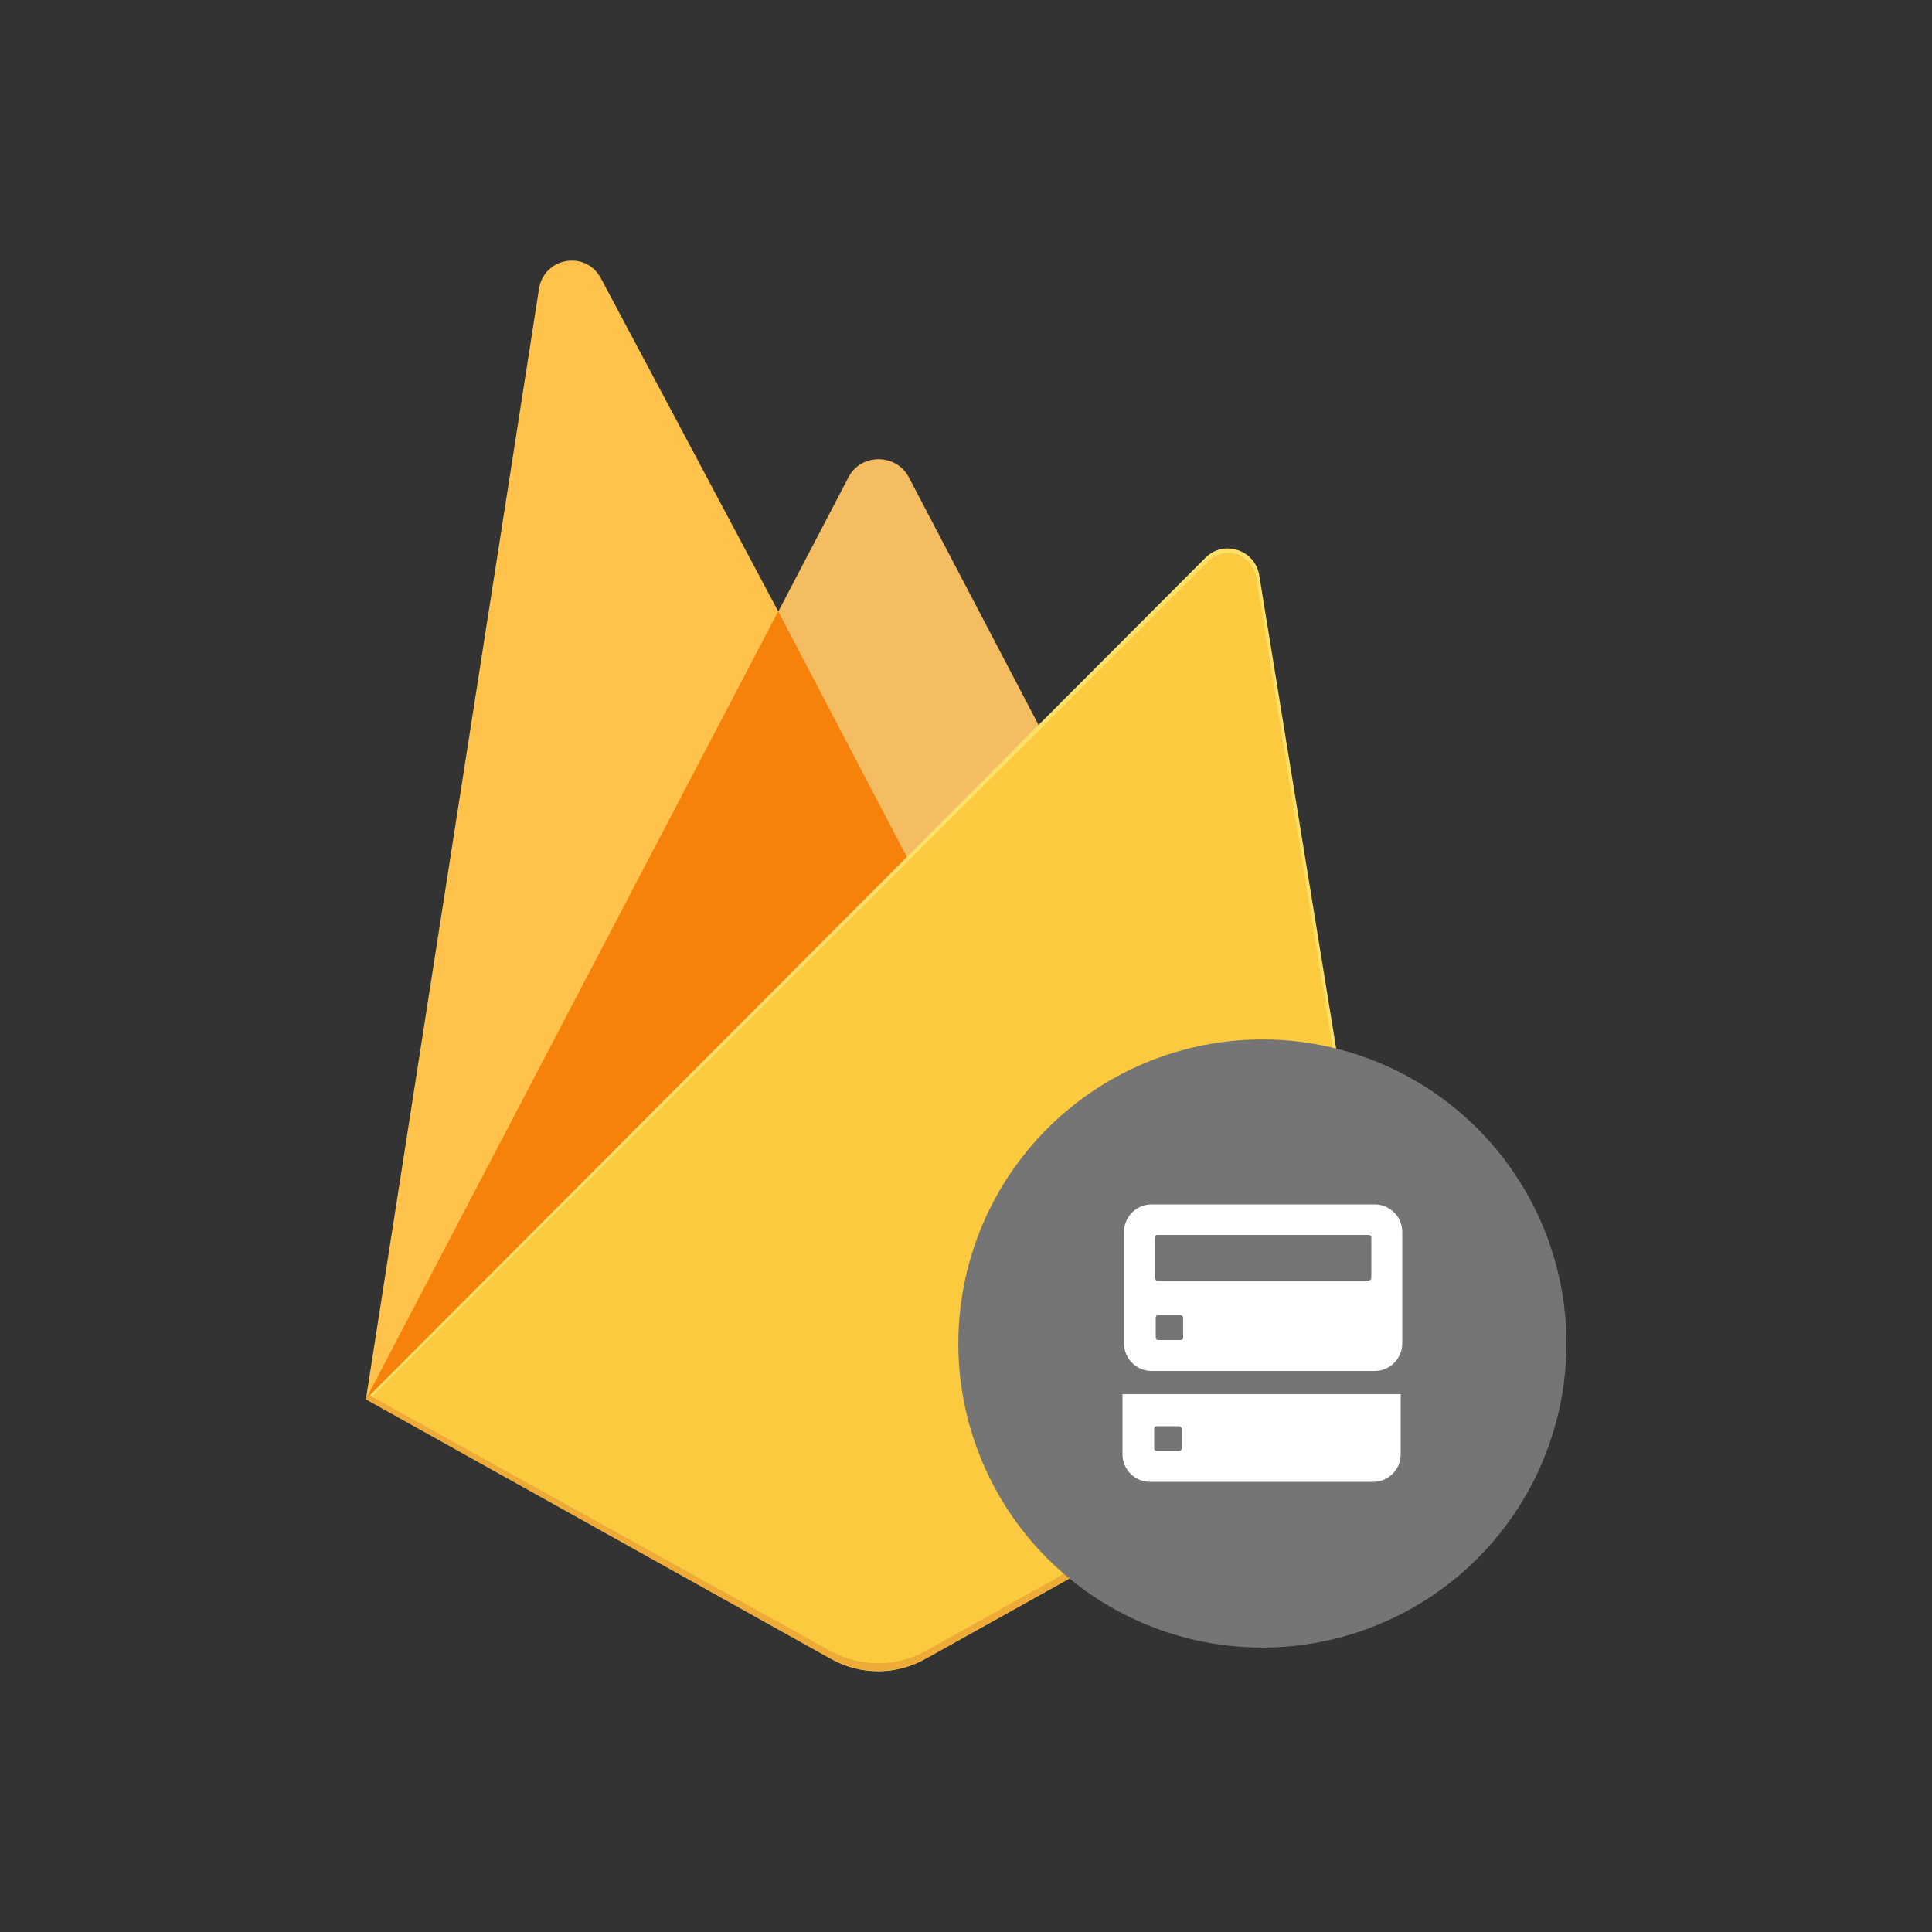 <?xml version="1.0" encoding="utf-8"?>
<!-- Generator: Adobe Illustrator 25.0.0, SVG Export Plug-In . SVG Version: 6.00 Build 0)  -->
<svg version="1.1" id="Layer_1" xmlns="http://www.w3.org/2000/svg" xmlns:xlink="http://www.w3.org/1999/xlink" x="0px" y="0px"
	 viewBox="0 0 500 500" style="enable-background:new 0 0 500 500;" xml:space="preserve">
<rect x="0" y="0" width="500" height="500" fill="#333333" stroke="none"/>
<style type="text/css">
	.st0{fill:#FFC24A;}
	.st1{fill:#F4BD62;}
	.st2{fill:#F6820C;}
	.st3{fill:#FDE068;}
	.st4{fill:#FCCA3F;}
	.st5{fill:#EEAB37;}
	.st6{fill-rule:evenodd;clip-rule:evenodd;fill:#757575;}
	.st7{fill-rule:evenodd;clip-rule:evenodd;fill:#FFFFFF;}
</style>
<g>
	<path class="st0" d="M94.7,362.1l2.2-3.1l104.5-198.3l0.2-2.1L155.5,72c-3.9-7.3-14.7-5.4-16,2.7L94.7,362.1z"/>
	<path class="st1" d="M235.2,224.1l34.3-35.1l-34.3-65.5c-3.3-6.2-12.4-6.2-15.6,0l-18.3,35v3L235.2,224.1z"/>
	<polygon class="st2" points="94.7,362.1 95.7,361.1 99.3,359.6 233.1,226.4 234.7,221.8 201.4,158.2 	"/>
	<path class="st3" d="M239.5,429.3l121-67.5l-34.6-212.9c-1.1-6.7-9.3-9.3-14-4.5L94.7,362.1l120.4,67.2
		C222.6,433.6,231.9,433.6,239.5,429.3"/>
	<path class="st4" d="M359.5,361.2L325.2,150c-1.1-6.6-7.9-9.3-12.6-4.6L96,361.7l119,66.5c7.5,4.2,16.7,4.2,24.3,0L359.5,361.2z"/>
	<path class="st5" d="M239.5,427.3c-7.6,4.2-16.9,4.2-24.5,0L95.6,361.1l-1,1L215,429.3c7.6,4.2,16.9,4.2,24.5,0l121-67.5l-0.3-1.8
		L239.5,427.3z"/>
	
		<ellipse transform="matrix(0.16 -0.987 0.987 0.16 -68.651 614.533)" class="st6" cx="326.7" cy="347.6" rx="78.7" ry="78.7"/>
	<path class="st7" d="M298,311.7c-3.9,0-7.1,3.2-7.1,7.1v28.9c0,3.9,3.2,7.1,7.1,7.1h57.8c3.9,0,7.1-3.2,7.1-7.1v-28.9
		c0-3.9-3.2-7.1-7.1-7.1H298z M299.5,319.6h54.7c0.4,0,0.7,0.3,0.7,0.7v10.4c0,0.4-0.3,0.7-0.7,0.7h-54.7c-0.4,0-0.7-0.3-0.7-0.7
		v-10.4C298.8,320,299.1,319.6,299.5,319.6z M299.7,340.4h5.9c0.3,0,0.6,0.3,0.6,0.6v5.2c0,0.3-0.3,0.6-0.6,0.6h-5.9
		c-0.3,0-0.6-0.3-0.6-0.6V341C299.1,340.6,299.3,340.4,299.7,340.4z M290.5,360.8v15.6c0,3.9,3.2,7.1,7.1,7.1h57.8
		c3.9,0,7.1-3.2,7.1-7.1v-15.6H290.5z M299.3,369.1h5.9c0.3,0,0.6,0.3,0.6,0.6v5.2c0,0.3-0.3,0.6-0.6,0.6h-5.9
		c-0.3,0-0.6-0.3-0.6-0.6v-5.2C298.7,369.4,299,369.1,299.3,369.1z"/>
</g>
</svg>
